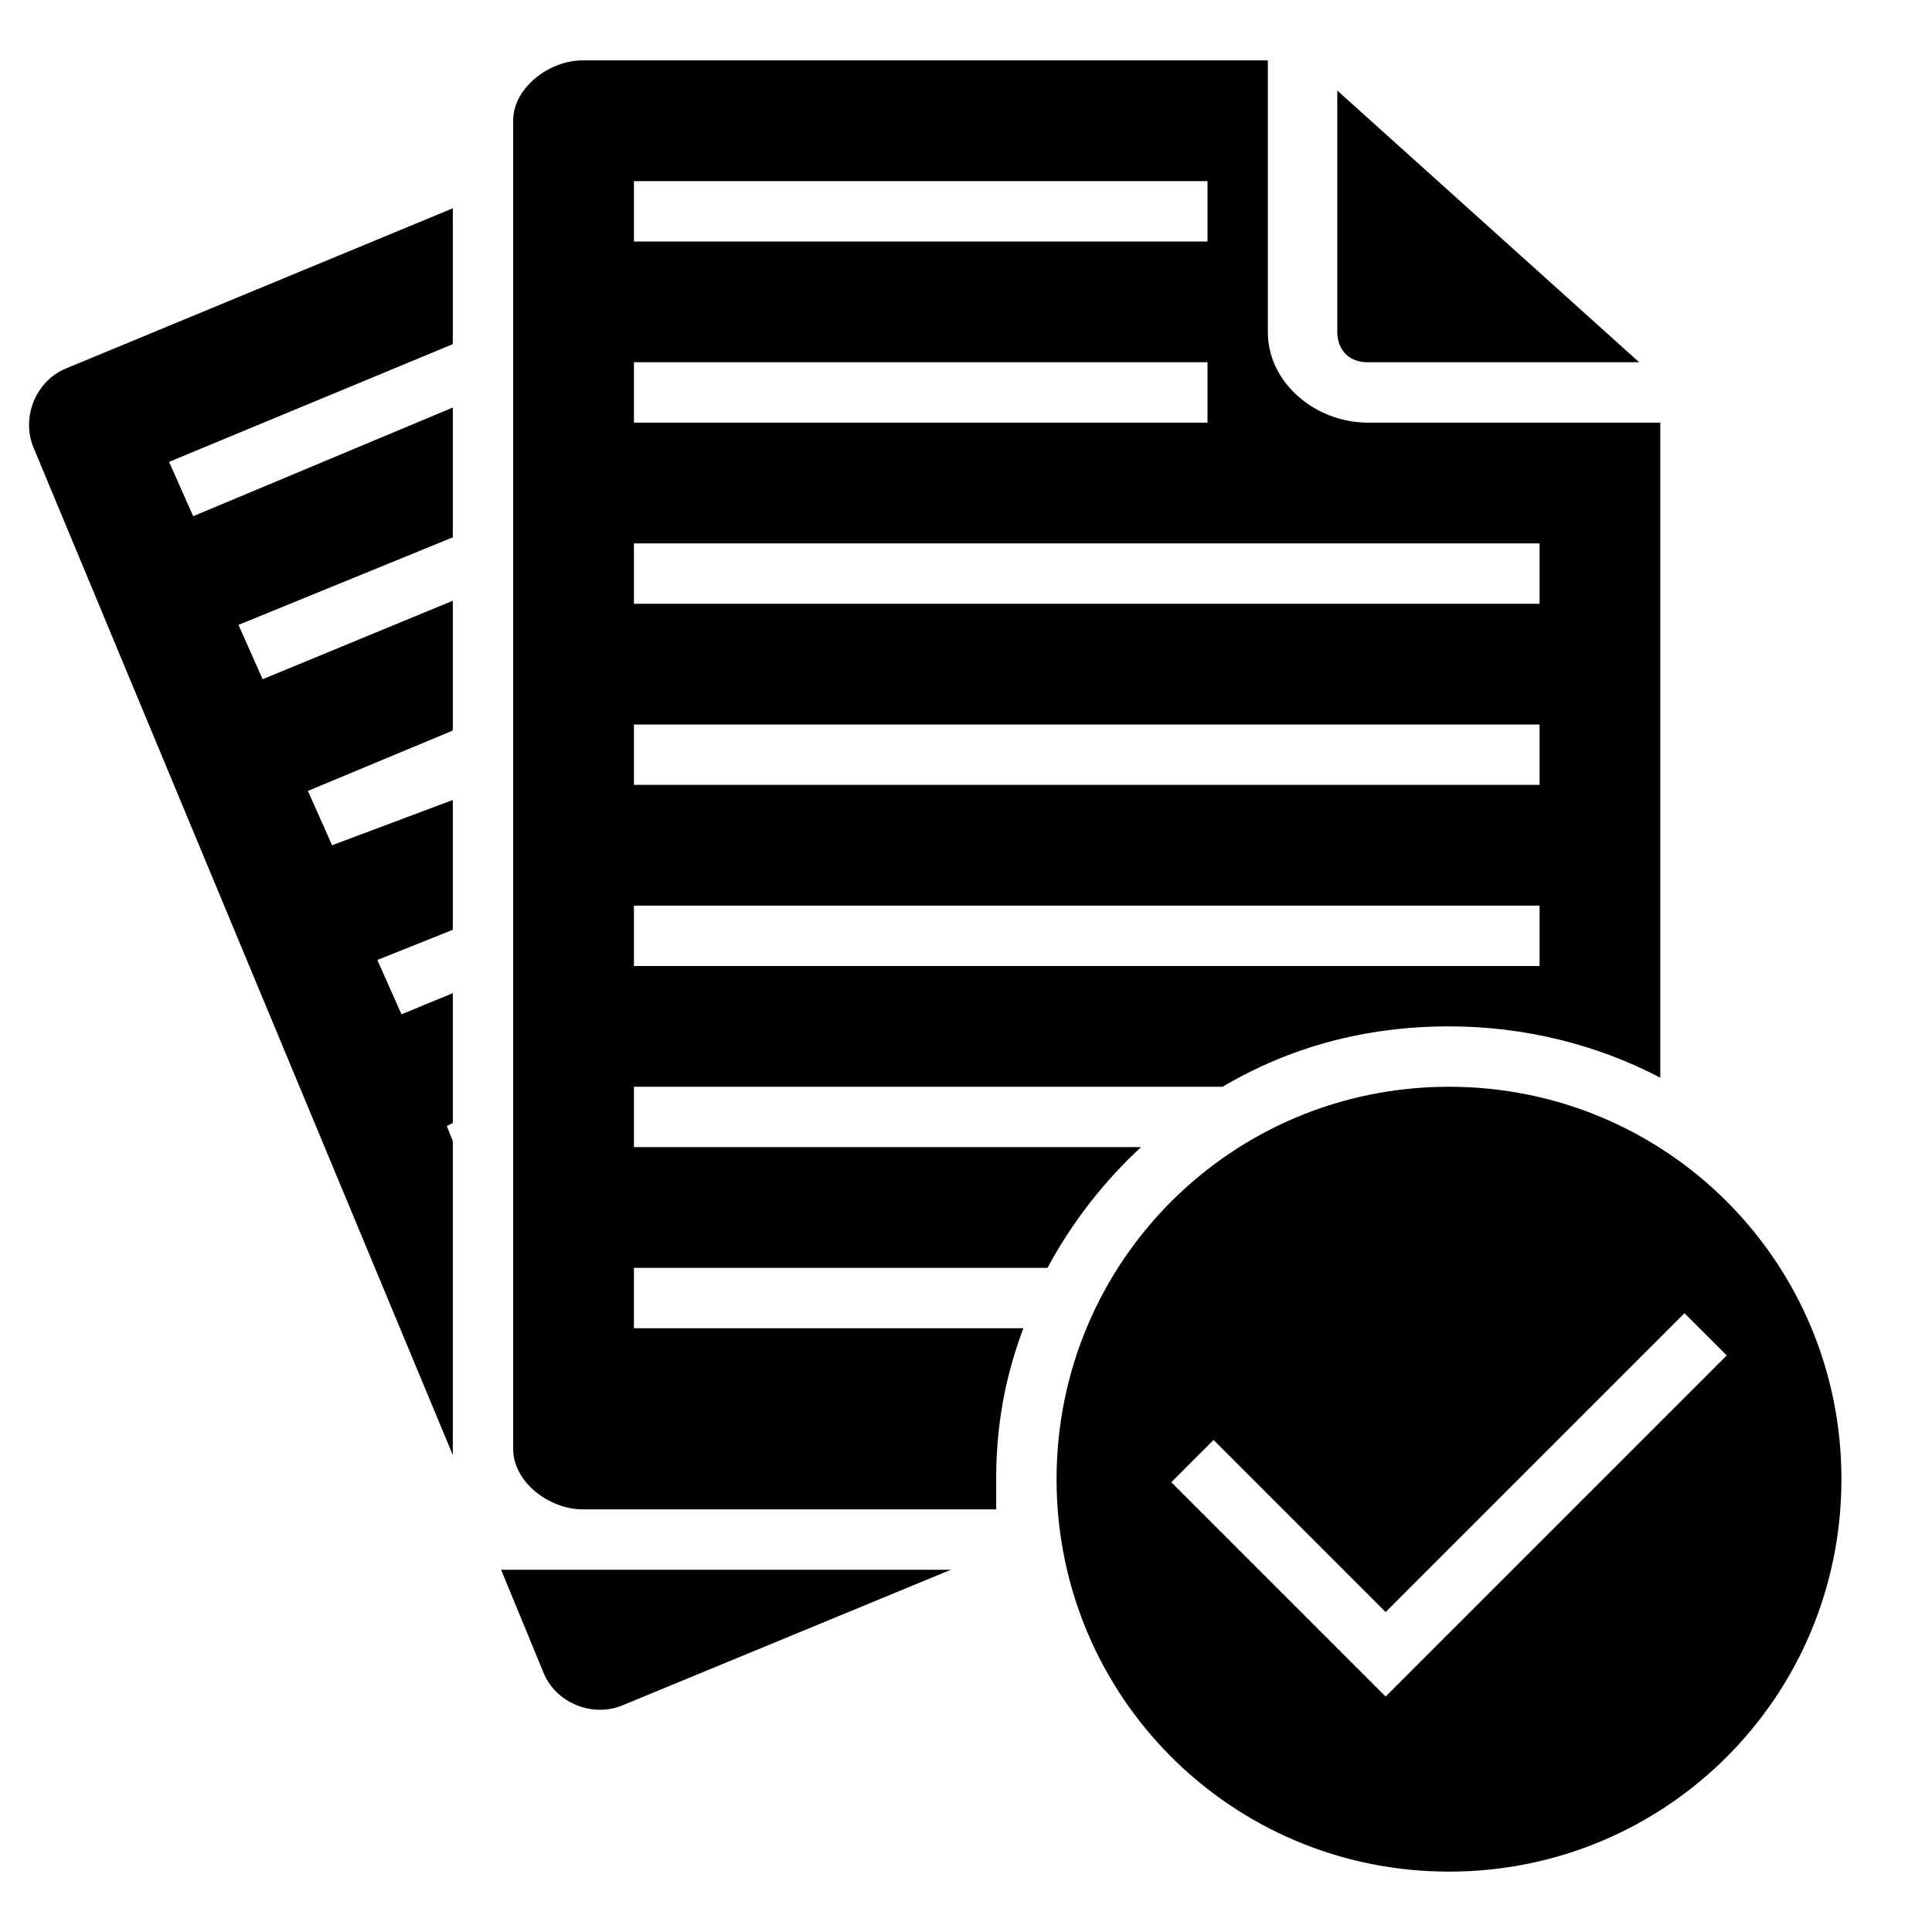 <?xml version="1.0" encoding="UTF-8"?>
<svg width="1200pt" height="1200pt" version="1.1" viewBox="0 0 1200 1200" xmlns="http://www.w3.org/2000/svg">
 <g>
  <path d="m830.62 56.25v150c0 11.25 7.5 18.75 18.75 18.75h168.75z"/>
  <path d="m281.25 708.75-3.75-9.375 3.75-1.875v-80.625l-31.875 13.125-15-33.75 46.875-18.75v-80.625l-75 28.125-15-33.75 90-37.5v-80.625l-118.12 48.75-15-33.75 133.12-54.375v-80.625l-161.25 67.5-15-33.75 176.25-73.125v-84.375l-240 99.375c-18.75 7.5-28.125 30-20.625 48.75l260.62 626.25z"/>
  <path d="m311.25 975 26.25 63.75c7.5 18.75 30 28.125 48.75 20.625l204.38-84.375z"/>
  <path d="m618.75 918.75c0-33.75 5.625-63.75 16.875-93.75h-241.88v-37.5h256.88c15-28.125 35.625-54.375 58.125-75h-315v-37.5h365.62c41.25-24.375 88.125-37.5 140.62-37.5 46.875 0 91.875 11.25 131.25 31.875v-406.88h-181.88c-31.875 0-61.875-24.375-61.875-56.25v-168.75h-425.62c-20.625 0-43.125 16.875-43.125 37.5v825c0 20.625 22.5 37.5 43.125 37.5h256.88v-18.75zm-225-806.25h356.25v37.5h-356.25zm0 112.5h356.25v37.5h-356.25zm0 112.5h562.5v37.5h-562.5zm0 112.5h562.5v37.5h-562.5zm0 112.5h562.5v37.5h-562.5z"/>
  <path d="m900 675c-135 0-243.75 108.75-243.75 243.75s108.75 243.75 243.75 243.75 243.75-108.75 243.75-243.75-108.75-243.75-243.75-243.75zm-39.375 378.75-133.12-133.12 26.25-26.25 106.88 106.88 185.62-185.62 26.25 26.25z"/>
 </g>
</svg>
